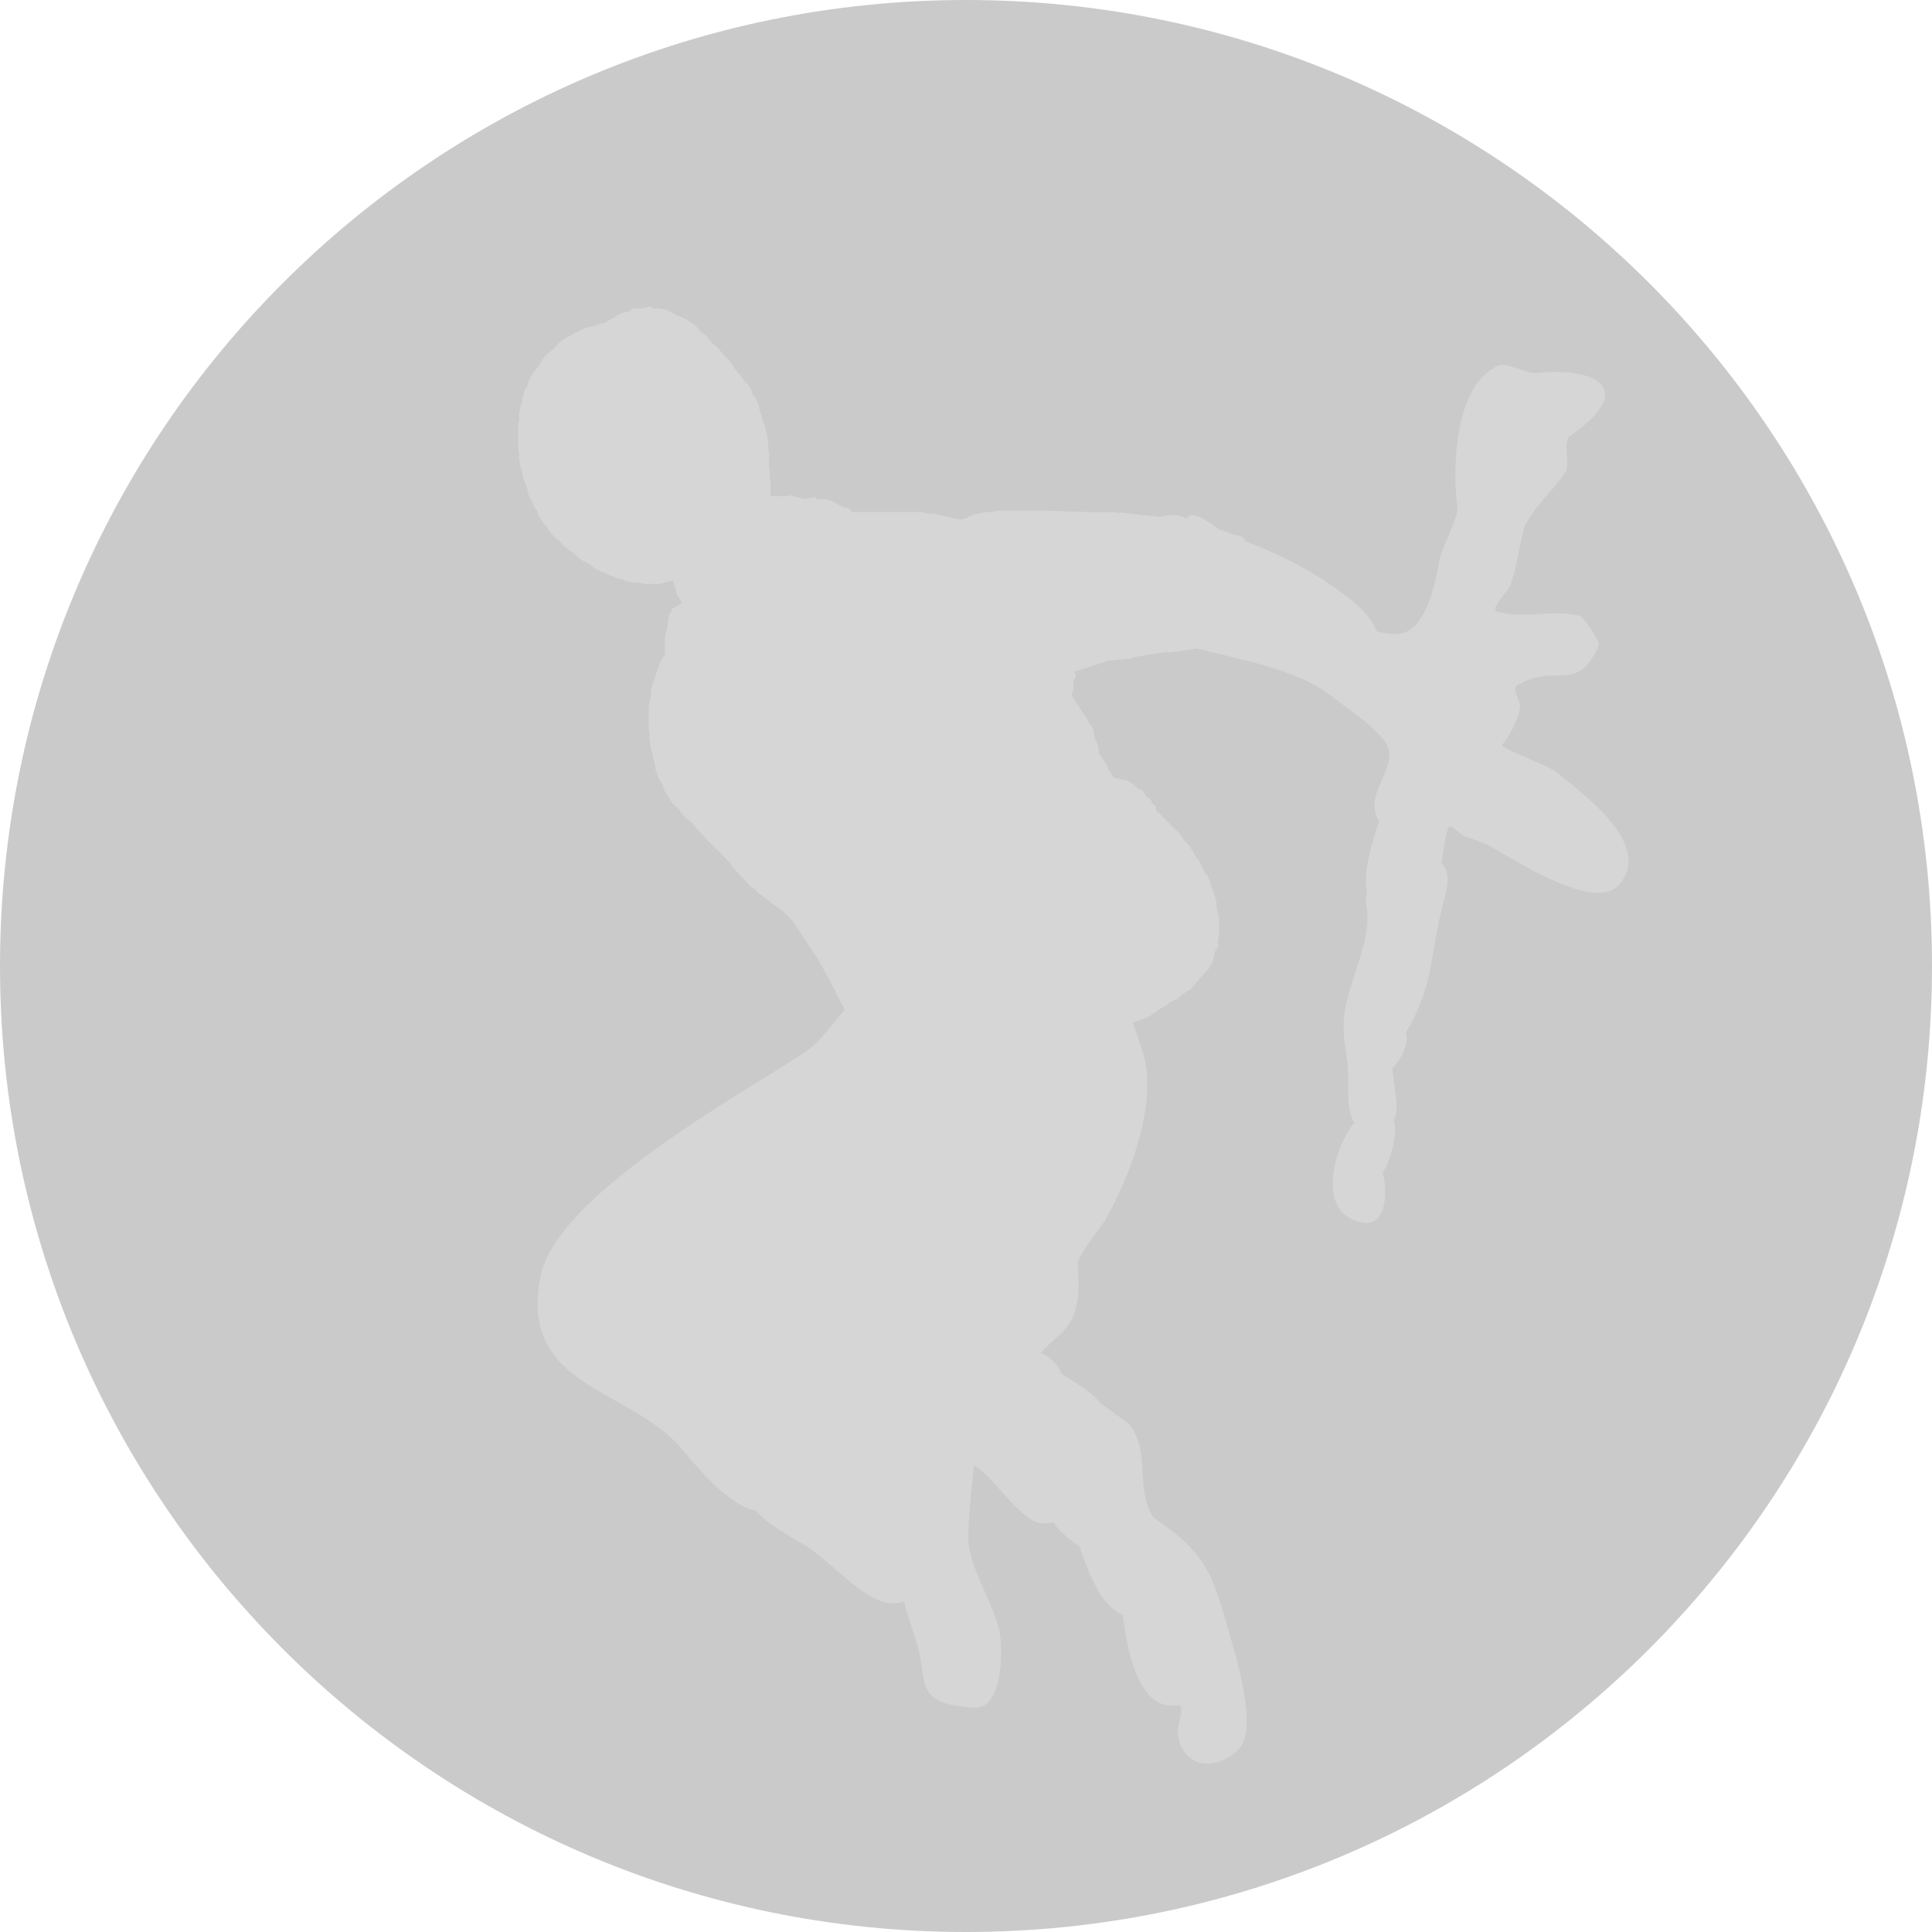 <svg version="1.1" xmlns="http://www.w3.org/2000/svg" xmlns:xlink="http://www.w3.org/1999/xlink" width="51" height="51" viewBox="0,0,51,51"><g transform="translate(-397.75,-276.5)"><g data-paper-data="{&quot;isPaintingLayer&quot;:true}" fill-rule="nonzero" stroke="none" stroke-linecap="butt" stroke-linejoin="miter" stroke-miterlimit="10" stroke-dasharray="" stroke-dashoffset="0" style="mix-blend-mode: normal"><g><path d="M448.75,302c0,14.083 -11.417,25.5 -25.5,25.5c-14.083,0 -25.5,-11.417 -25.5,-25.5c0,-14.083 11.417,-25.5 25.5,-25.5c14.083,0 25.5,11.417 25.5,25.5z" fill-opacity="0.208" fill="#000000" stroke-width="0"/><path d="M433.35,308.637c-0.726,-0.415 -0.394,-1.823 0.15,-2.502c-0.21,-0.334 -0.151,-0.912 -0.159,-1.24c-0.013,-0.513 -0.171,-1.006 -0.11,-1.571c0.097,-0.896 0.764,-2.039 0.589,-2.913c-0.01,-0.043 -0.015,-0.088 -0.015,-0.134c0,-0.068 0.011,-0.134 0.031,-0.195c-0.101,-0.52 0.082,-1.214 0.316,-1.897c-0.06,-0.104 -0.101,-0.22 -0.115,-0.345c-0.063,-0.549 0.543,-1.105 0.346,-1.622c-0.167,-0.437 -1.131,-1.062 -1.517,-1.364c-0.893,-0.698 -2.399,-0.937 -3.506,-1.234l-0.005,0.001h-0.012l-0.709,0.101l-0.105,-0.011l-0.103,0.026h-0.072l-0.577,0.096l-0.024,-0.002l-0.149,0.053l-0.611,0.061l-0.425,0.142l-0.018,0.001l-0.015,0.009l-0.415,0.128l0.03,0.136l-0.056,0.084l-0.005,0.22l-0.052,0.192l0.128,0.192l0.012,0.034l0.025,0.025l0.098,0.163l0.035,0.053l0.092,0.122l0.052,0.123l0.077,0.09l0.02,0.012l0.01,0.041l0.018,0.037l0.056,0.253l0.044,0.104l0.011,0.021l0.004,0.014l0.002,0.004l-0,0.001l0.034,0.136v0.095l0.01,0.016l0.213,0.319l0.04,0.113l0.075,0.094l0.047,0.104l0.355,0.079l0.077,0.039l0.048,0.041l0.039,0.002l0.1,0.117l0.033,0.028l0.11,0.022l0.101,0.159l0.143,0.123l0.003,0.058l0.113,0.097l0.006,0.1l0.032,0.045l0.04,0.024l0.58,0.58l0.093,0.155l0.128,0.128l0.181,0.302l0.093,0.116l0.108,0.235l0.068,0.107l0.03,0.034l0.028,0.056l0.013,0.021l0.039,0.116l0.005,0.063l0.065,0.123l0.025,0.1l0.06,0.179l0.018,0.236l0.057,0.229v0.208l0.011,0.042l-0.011,0.019v0.061l0.009,0.014l-0.009,0.041v0.08l-0.03,0.121l0.013,0.169l-0.077,0.086l-0.09,0.359l-0.041,0.024l-0.037,0.075l0.002,0.022l-0.256,0.281l-0.248,0.289l-0.023,0.001l-0.151,0.1l-0.172,0.143l-0.208,0.1l-0.042,0.042l-0.095,0.057l-0.05,0.036l-0.031,0.012l-0.078,0.047l-0.24,0.173l-0.147,0.059l-0.01,0.006l-0.003,-0.001l-0.034,0.014l-0.044,0.006l-0.037,0.024l-0.116,0.039l-0.036,0.003c0.116,0.3 0.207,0.598 0.278,0.829c0.393,1.284 -0.354,3.25 -0.98,4.35c-0.118,0.207 -0.763,0.989 -0.751,1.204c0.028,0.511 0.07,0.911 -0.127,1.39c-0.157,0.382 -0.559,0.625 -0.844,0.946c0.247,0.111 0.445,0.312 0.553,0.561c0.387,0.243 0.788,0.482 1.035,0.784c0.419,0.299 0.738,0.53 0.747,0.542c0.533,0.713 0.208,1.531 0.533,2.281c0.024,0.055 0.059,0.115 0.101,0.178c1.434,0.995 1.54,1.374 2.13,3.499c0.175,0.629 0.587,2.155 0.117,2.625c-0.61,0.61 -1.502,0.49 -1.596,-0.426c-0.025,-0.244 0.223,-0.771 -0.019,-0.735c-1.016,0.15 -1.316,-1.408 -1.438,-2.395c-0.529,-0.194 -0.888,-1.01 -1.137,-1.797c-0.319,-0.215 -0.596,-0.447 -0.681,-0.641c-0.082,0.016 -0.165,0.027 -0.249,0.033c-0.545,0.038 -1.26,-1.1 -1.691,-1.411c-0.057,-0.041 -0.113,-0.084 -0.168,-0.126c-0.069,0.676 -0.154,1.343 -0.15,1.922c0.006,0.872 0.765,1.78 0.851,2.674c0.046,0.481 0.025,1.842 -0.702,1.802c-1.707,-0.095 -1.163,-0.763 -1.561,-1.869c-0.116,-0.324 -0.211,-0.636 -0.289,-0.939c-0.817,0.346 -1.841,-1.015 -2.609,-1.476c-0.266,-0.16 -1.09,-0.609 -1.282,-0.913c-0.02,-0.004 -0.041,-0.008 -0.061,-0.012c-0.67,-0.149 -1.464,-1.079 -1.893,-1.598c-1.365,-1.65 -4.346,-1.61 -3.746,-4.583c0.431,-2.136 5.216,-4.752 6.97,-5.906c0.43,-0.283 0.717,-0.743 1.059,-1.126l-0.24,-0.45l-0.015,-0.062l-0.039,-0.051l-0.077,-0.179l-0.181,-0.301l-0.017,-0.055l-0.038,-0.044l-0.075,-0.15l-0.181,-0.272l-0.003,-0.007l-0.006,-0.005l-0.497,-0.762l-0.27,-0.27l-0.172,-0.123l-0.011,-0.013l-0.016,-0.007l-0.464,-0.348l-0.067,-0.082l-0.091,-0.054l-0.155,-0.155l-0.023,-0.038l-0.037,-0.025l-0.31,-0.348l-0.038,-0.074l-0.715,-0.715l-0.035,-0.058l-0.055,-0.04l-0.193,-0.232l-0.01,-0.02l-0.011,-0.005l-0.193,-0.155l-0.15,-0.197l-0.178,-0.172l-0.193,-0.31l-0.054,-0.167l-0.094,-0.148l-0.025,-0.075l-0.061,-0.153l-0.026,-0.192l-0.004,-0.006l-0.039,-0.116l-0.01,-0.124l-0.005,-0.02l-0.046,-0.113l-0.039,-0.271l0.011,-0.105l-0.026,-0.103v-0.658l0.05,-0.199l0.007,-0.205l0.077,-0.271l0.038,-0.066l0.01,-0.076l0.061,-0.153l0.064,-0.191l0.118,-0.185v-0.472l0.067,-0.269l0.043,-0.319l0.045,-0.033l0.028,-0.114l0.269,-0.153l-0.125,-0.217l-0.049,-0.173l-0.001,-0.002l0,-0l-0.019,-0.065l-0.046,-0.139l-0.04,0.009l-0.328,0.082h-0.041l-0.041,0.009l-0.014,-0.009h-0.291l-0.176,-0.044h-0.181l-0.155,-0.039l-0.089,-0.048l-0.1,-0.014l-0.193,-0.077l-0.023,-0.017l-0.028,-0.005l-0.348,-0.155l-0.169,-0.132l-0.191,-0.096l-0.222,-0.19l-0.218,-0.156l-0.132,-0.155l-0.162,-0.123l-0.155,-0.193l-0.027,-0.059l-0.048,-0.044l-0.155,-0.232l-0.052,-0.145l-0.09,-0.125l-0.055,-0.137l-0.046,-0.092l-0.014,-0.008l-0.01,-0.041l-0.018,-0.037l-0.049,-0.222l-0.03,-0.048l-0.077,-0.232l-0.009,-0.116l-0.047,-0.107l-0.039,-0.232l0.01,-0.123l-0.03,-0.119v-0.658l0.03,-0.119l-0.01,-0.123l0.039,-0.232l0.047,-0.107l0.009,-0.116l0.077,-0.232l0.057,-0.089l0.023,-0.103l0.116,-0.232l0.154,-0.179l0.03,-0.05l-0.001,-0.008l0.011,-0.012l0.022,-0.053l0.056,-0.074l0.004,-0.006l0.004,-0.004l0.053,-0.071l0.193,-0.157l0.167,-0.184l0.232,-0.155l0.088,-0.031l0.071,-0.06l0.077,-0.039l0.061,-0.014l0.051,-0.037l0.193,-0.077l0.135,-0.018l0.123,-0.058l0.159,-0.032l0.039,-0.01l0.01,-0.011l0.116,-0.077l0.088,-0.031l0.071,-0.06l0.155,-0.077l0.19,-0.042l0.066,-0.069h0.245l0.239,-0.053l0.08,0.053h0.123l0.02,-0.009l0.023,0.009h0.029l0.155,0.039l0.242,0.129l0.256,0.101l0.271,0.193l0.132,0.155l0.162,0.123l0.147,0.184l0.152,0.124l0.053,0.071l0.081,0.081l0.043,0.071l0.066,0.05l0.155,0.193l0.042,0.091l0.071,0.071l0.023,0.038l0.065,0.065l0.075,0.126l0.108,0.099l0.077,0.116l0.052,0.145l0.09,0.125l0.077,0.193l0.016,0.117l0.061,0.153l0.014,0.1l0.048,0.089l0.039,0.155v0.06l0.024,0.055l0.039,0.232l-0.01,0.123l0.03,0.119v0.399l0.024,0.167l-0.011,0.105l0.026,0.103v0.392h0.451l0.075,-0.026l0.051,0.026h0.012l0.289,0.072h0.073l0.215,-0.048l0.08,0.053h0.195l0.155,0.039l0.351,0.187l0.114,0.006l0.086,0.101l0.018,0.009l0.003,0.001h1.819l0.176,0.044h0.181l0.43,0.108l0.236,0.047l0.143,-0.036l0.179,-0.089l0.348,-0.077l0.162,0.004l0.157,-0.039h1.2l0.024,0.006l0.025,-0.005l1.136,0.038h0.711l0.09,0.023l0.092,-0.011l0.595,0.074l0.447,0.041c0.089,-0.032 0.185,-0.049 0.285,-0.049c0.135,0 0.262,0.031 0.375,0.087c0.017,-0.016 0.034,-0.032 0.051,-0.048c0.137,-0.13 0.491,0.099 0.813,0.345l0.032,0.009l0.036,-0.005l0.033,0.025l0.11,0.032l0.077,0.044l0.332,0.083l0.065,0.113c1.044,0.408 2.023,0.898 2.962,1.692c0.219,0.185 0.408,0.437 0.52,0.698c0.187,0.046 0.371,0.068 0.551,0.061c0.749,-0.032 1.002,-1.408 1.096,-1.939c0.058,-0.325 0.51,-1.15 0.476,-1.395c-0.134,-0.971 -0.101,-3.255 1.093,-3.753c0.214,-0.089 0.723,0.227 0.995,0.199c1.597,-0.163 2.646,0.43 0.913,1.645c-0.273,0.192 0.016,0.706 -0.161,0.989c-0.247,0.395 -0.982,1.081 -1.095,1.51c-0.133,0.501 -0.163,0.964 -0.346,1.449c-0.093,0.246 -0.585,0.644 -0.332,0.715c0.638,0.181 1.475,-0.066 2.164,0.106c0.098,0.024 0.544,0.688 0.502,0.784c-0.579,1.297 -1.161,0.437 -2.154,1.048c-0.176,0.108 0.118,0.415 0.071,0.616c-0.09,0.38 -0.236,0.651 -0.471,0.957c-0.059,0.077 1.246,0.561 1.429,0.714c0.664,0.555 2.567,1.894 1.674,2.963c-0.61,0.731 -2.562,-0.508 -3.29,-0.931c-0.261,-0.152 -0.471,-0.226 -0.771,-0.317c-0.166,-0.05 -0.406,-0.398 -0.464,-0.234c-0.088,0.248 -0.127,0.588 -0.175,0.931c0.312,0.299 0.082,0.875 -0.005,1.246c-0.334,1.418 -0.208,1.954 -0.933,3.221c0.013,0.05 0.02,0.103 0.02,0.158c0,0.065 -0.01,0.128 -0.029,0.187c-0.056,0.21 -0.19,0.432 -0.357,0.613c0.043,0.319 0.094,0.636 0.115,0.941c0.01,0.143 -0.012,0.288 -0.071,0.411c0.118,0.422 -0.122,1.149 -0.294,1.379c0.001,0.002 0.001,0.005 0.002,0.007c0.165,0.659 0.054,1.731 -0.904,1.183z" fill="#d6d6d6" stroke-width="0.5"/></g></g></g></svg>